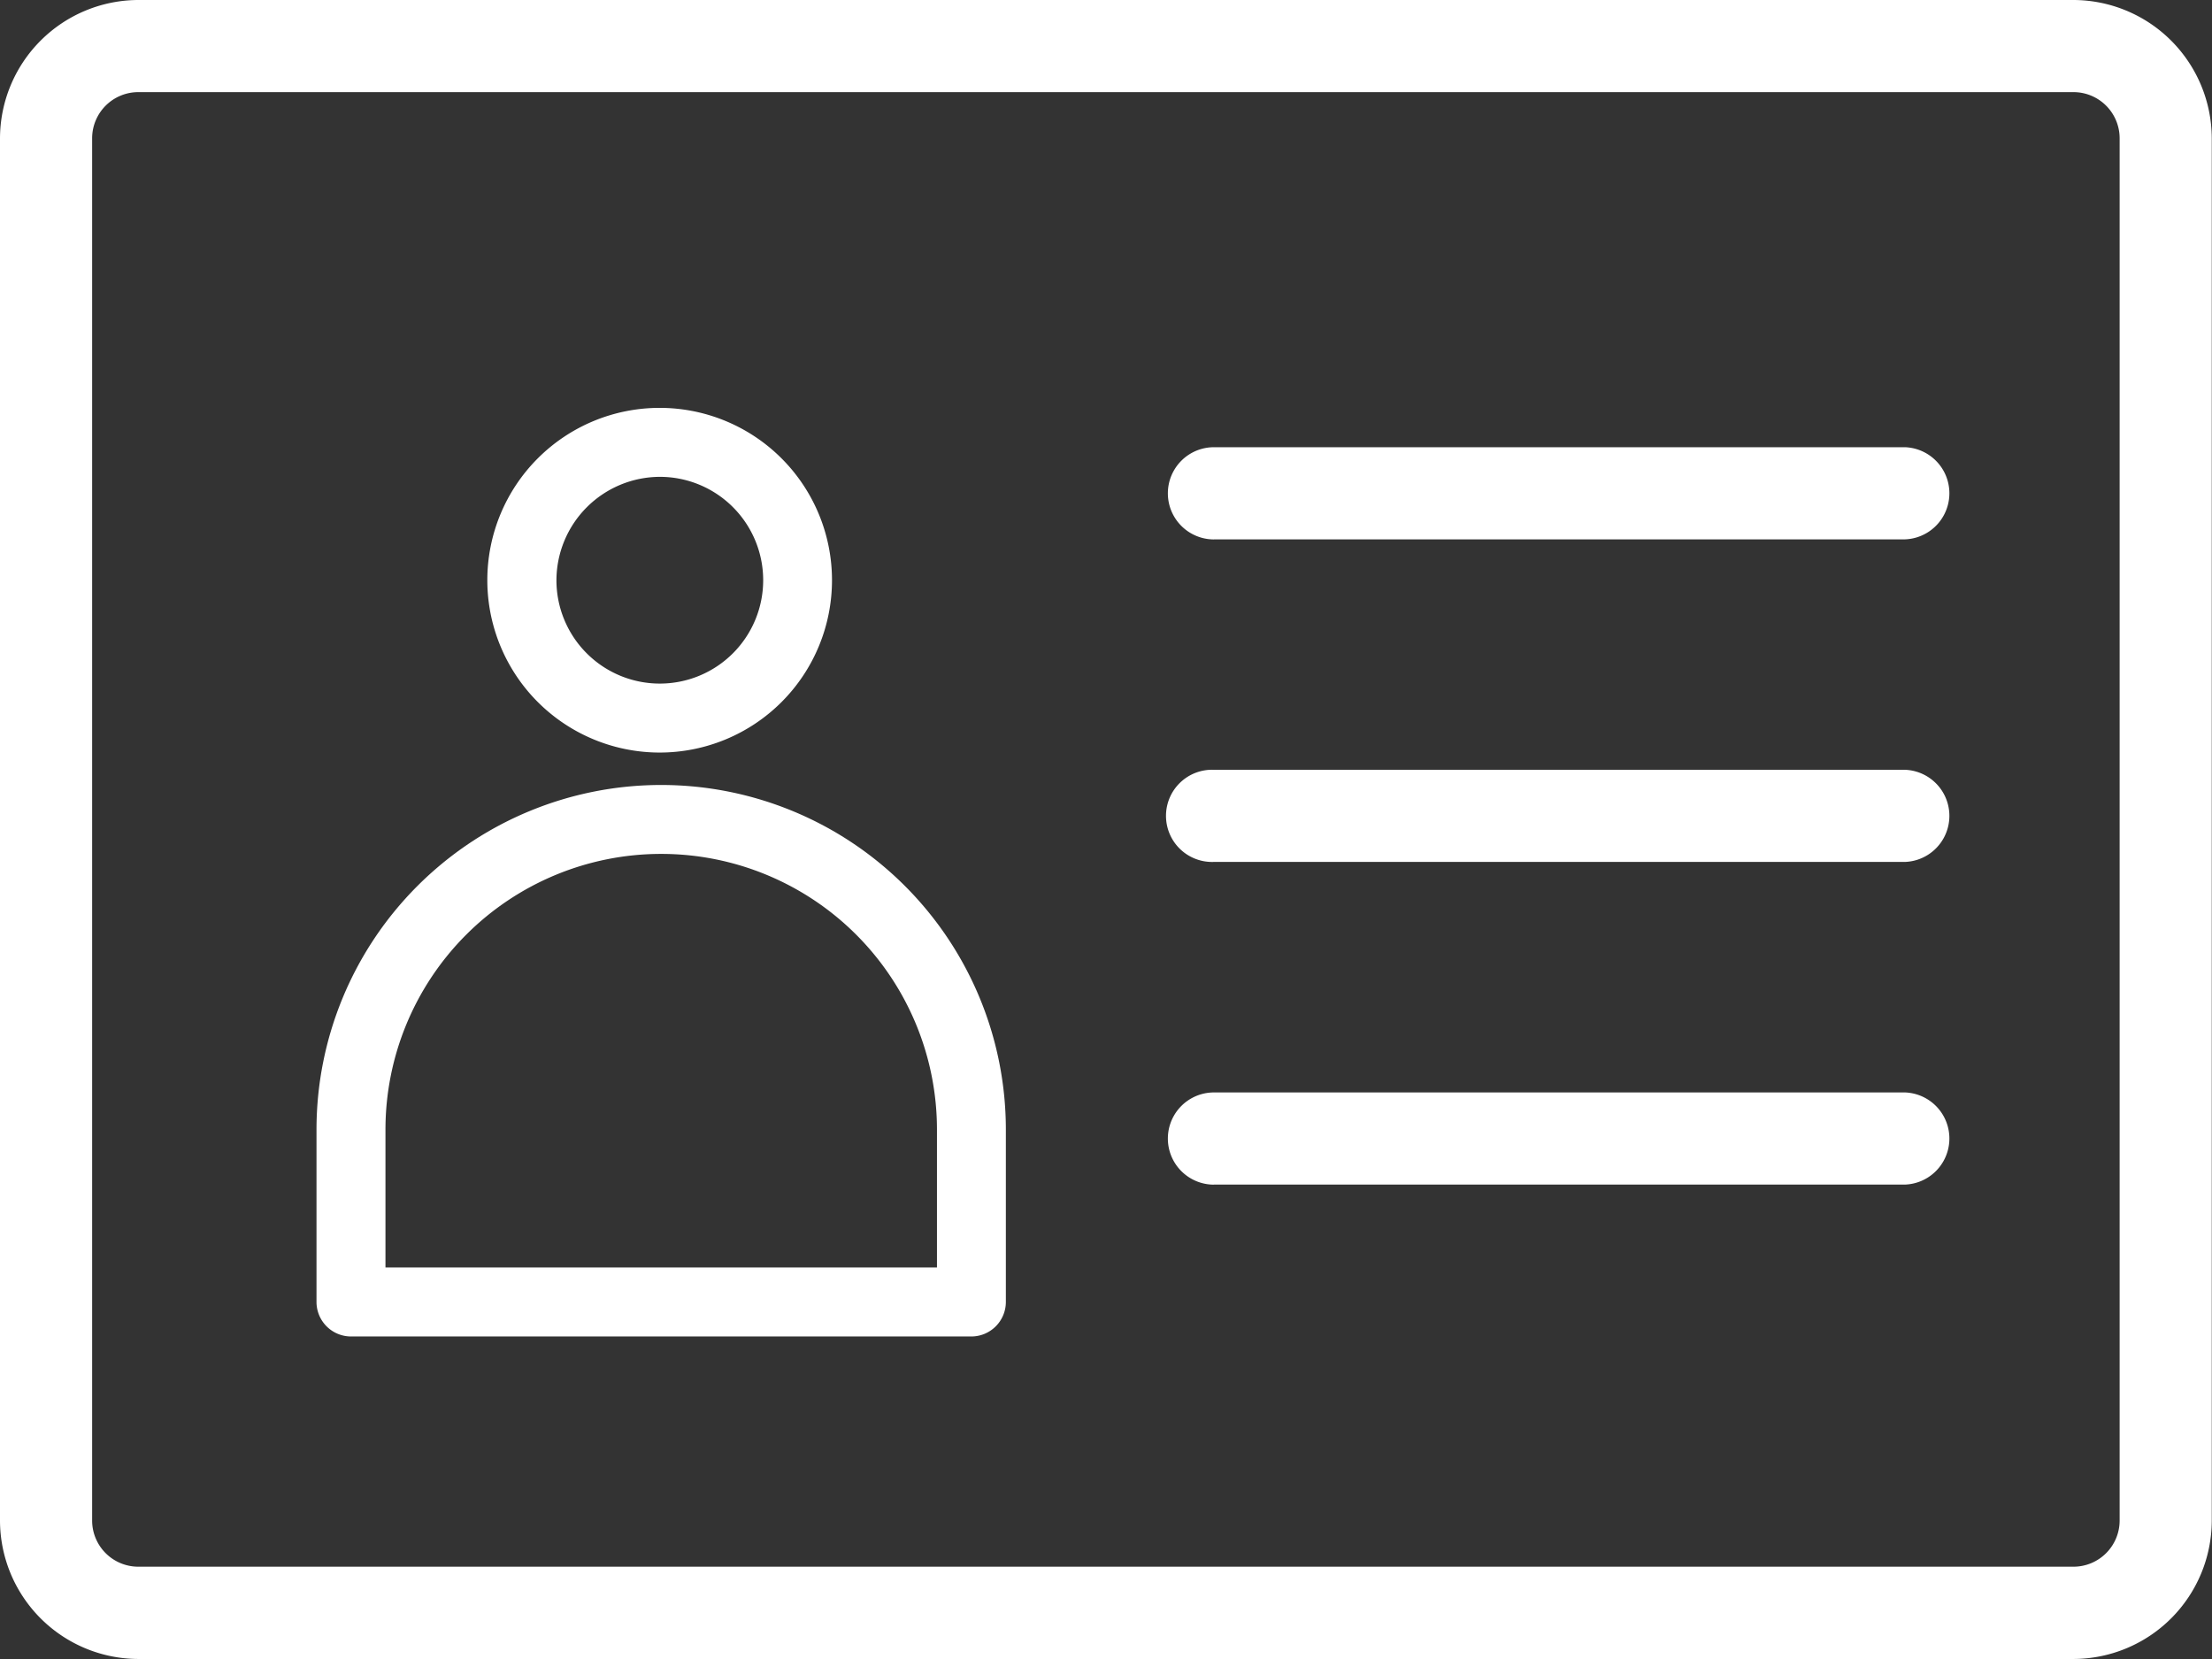 <svg xmlns="http://www.w3.org/2000/svg" width="29.123" height="21.842" viewBox="0 0 29.123 21.842">
  <rect x="0" y="0" width="29.123" height="21.842" fill="#333333" stroke="none"/>
  <g id="Grupo_1131" data-name="Grupo 1131" transform="translate(-39.672 -305)">
    <path id="Caminho_4289" data-name="Caminho 4289" d="M127.82,133.842H153.3a1.826,1.826,0,0,0,1.82-1.82v-18.2A1.826,1.826,0,0,0,153.3,112H127.82a1.826,1.826,0,0,0-1.82,1.82v18.2A1.826,1.826,0,0,0,127.82,133.842Zm-.607-20.022a.608.608,0,0,1,.607-.607H153.3a.608.608,0,0,1,.607.607v18.2a.608.608,0,0,1-.607.607H127.82a.608.608,0,0,1-.607-.607Z" transform="translate(-86.328 193)" fill="#fff"/>
    <path id="Caminho_4290" data-name="Caminho 4290" d="M378.6,234.546h9.1a.607.607,0,0,0,0-1.213h-9.1a.607.607,0,0,0,0,1.214Z" transform="translate(-322.945 77.555)" fill="#fff"/>
    <path id="Caminho_4291" data-name="Caminho 4291" d="M378.6,299.879h9.1a.607.607,0,0,0,0-1.213h-9.1a.607.607,0,1,0,0,1.213Z" transform="translate(-322.945 16.469)" fill="#fff"/>
    <path id="Caminho_4292" data-name="Caminho 4292" d="M378.6,365.216h9.1a.607.607,0,0,0,0-1.213h-9.1a.607.607,0,0,0,0,1.214Z" transform="translate(-322.945 -44.62)" fill="#fff"/>
    <path id="Caminho_4293" data-name="Caminho 4293" d="M212.271,163.582A2.269,2.269,0,1,0,210,161.313,2.27,2.27,0,0,0,212.271,163.582Zm0-3.63a1.361,1.361,0,1,1-1.361,1.361A1.366,1.366,0,0,1,212.271,159.952Z" transform="translate(-163.912 151.326)" fill="#fff"/>
    <path id="Caminho_4294" data-name="Caminho 4294" d="M164.162,268.409h8.168a.455.455,0,0,0,.454-.454v-2.269a4.538,4.538,0,0,0-9.076,0v2.269A.455.455,0,0,0,164.162,268.409Zm.454-2.723a3.63,3.63,0,0,1,7.261,0V267.5h-7.261Z" transform="translate(-119.869 54.187)" fill="#fff"/>
  </g>
</svg>
